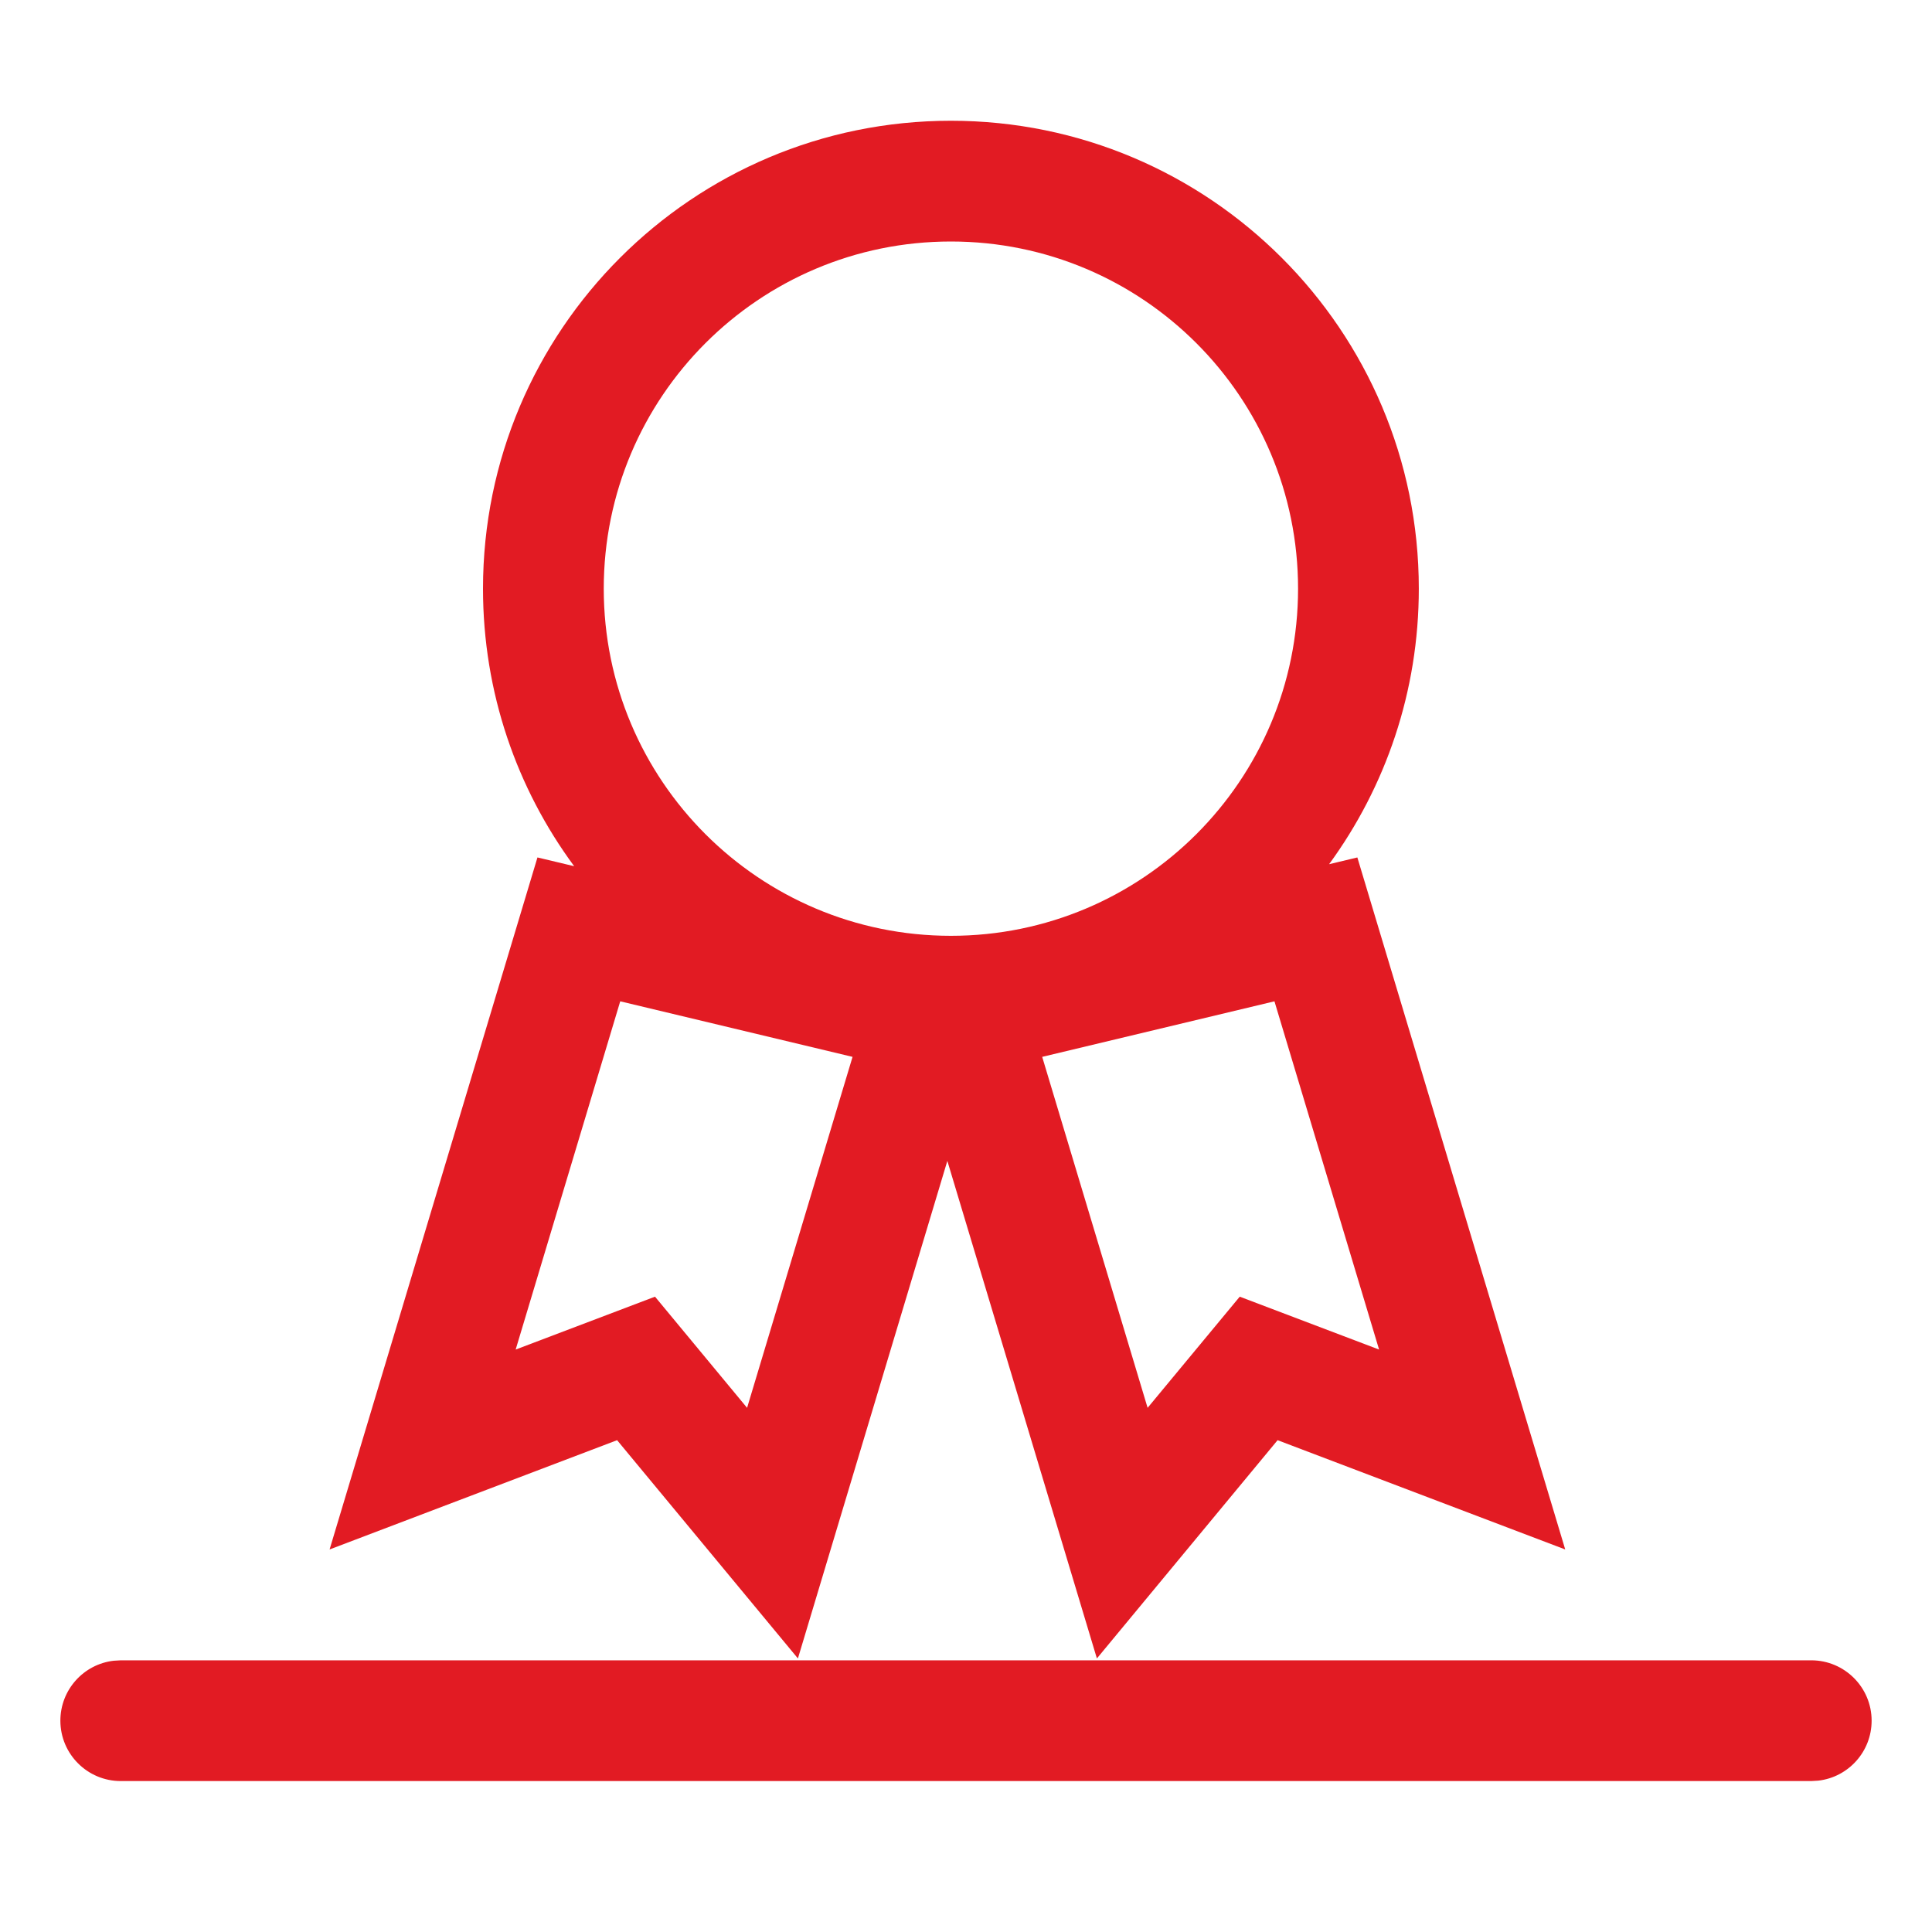 <?xml version="1.0" encoding="UTF-8"?>
<svg width="32px" height="32px" viewBox="0 0 32 32" version="1.1" xmlns="http://www.w3.org/2000/svg" xmlns:xlink="http://www.w3.org/1999/xlink">
    <title>reports-rewards/regular</title>
    <g id="reports-rewards/regular" stroke="none" stroke-width="1" fill="none" fill-rule="evenodd">
        <path d="M30,27.5 C30.552,27.5 31,27.948 31,28.5 C31,29.013 30.614,29.436 30.117,29.493 L30,29.5 L2,29.5 C1.448,29.5 1,29.052 1,28.5 C1,27.987 1.386,27.564 1.883,27.507 L2,27.5 L30,27.5 Z M15.75,2 C20.03,2 23.5,5.47 23.5,9.75 C23.5,11.456 22.949,13.034 22.014,14.314 L22.482,14.202 L25.925,25.664 L21.161,23.854 L18.168,27.469 L15.691,19.228 L13.216,27.469 L10.221,23.854 L5.459,25.664 L8.902,14.202 L9.51,14.347 C8.561,13.061 8,11.471 8,9.75 C8,5.47 11.47,2 15.75,2 Z M21.109,16.585 L17.262,17.505 L19.008,23.318 L20.534,21.477 L22.842,22.353 L21.109,16.585 Z M10.273,16.585 L8.541,22.353 L10.849,21.477 L12.374,23.318 L14.121,17.505 L10.273,16.585 Z M15.75,4 C12.574,4 10,6.574 10,9.75 C10,12.926 12.574,15.5 15.75,15.5 C18.926,15.5 21.5,12.926 21.5,9.75 C21.5,6.574 18.926,4 15.75,4 Z" id="Combined-Shape" fill="#E21B23"></path>
    </g>
</svg>